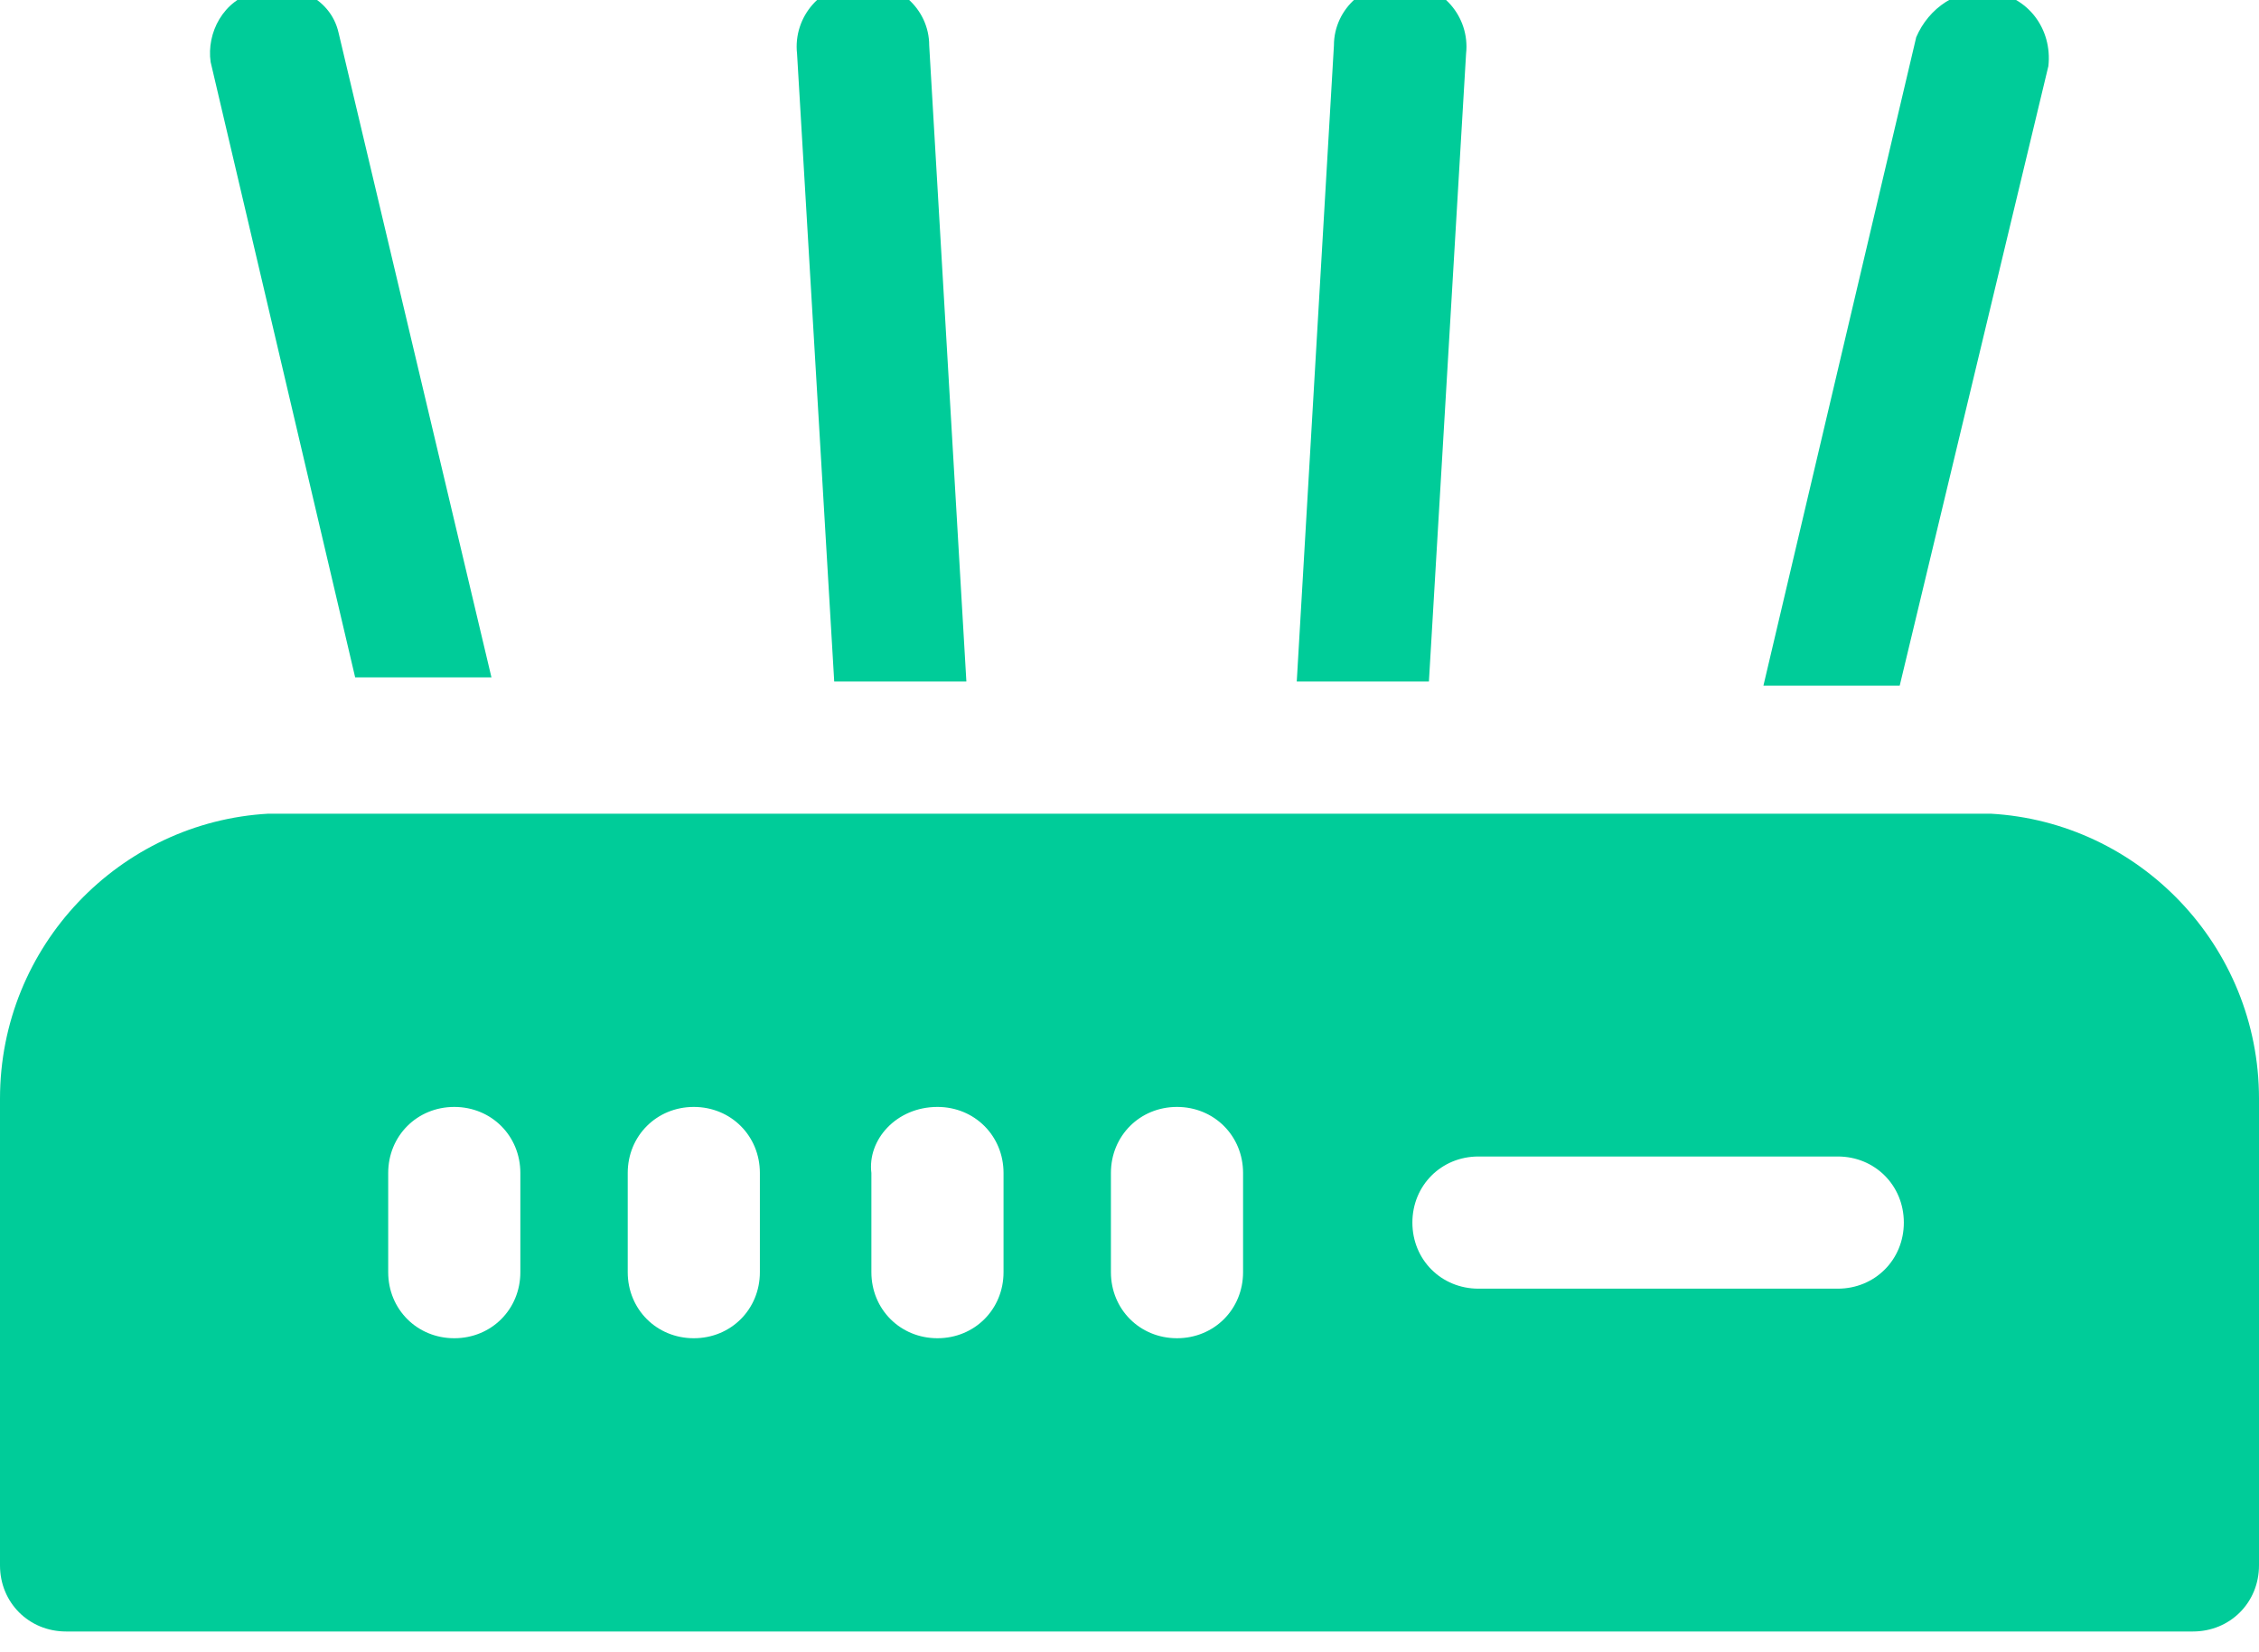 <?xml version="1.0" encoding="utf-8"?>
<!-- Generator: Adobe Illustrator 22.0.0, SVG Export Plug-In . SVG Version: 6.00 Build 0)  -->
<svg version="1.1" id="Group_9516" xmlns="http://www.w3.org/2000/svg" xmlns:xlink="http://www.w3.org/1999/xlink" x="0px" y="0px"
	 viewBox="0 0 54.7 40" style="enable-background:new 0 0 54.7 40;" xml:space="preserve">
<style type="text/css">
	.st0{fill:#00CC99;}
</style>
<g id="router">
	<path id="XMLID_697_" class="st0" d="M48.2,19.7H6.5C2.9,19.9,0,22.9,0,26.6v11.3c0,0.9,0.7,1.6,1.6,1.6c0,0,0,0,0,0h51.5
		c0.9,0,1.6-0.7,1.6-1.6c0,0,0,0,0,0V26.6C54.7,22.9,51.8,19.9,48.2,19.7z M9.4,30.8v-2.4c0-0.9,0.7-1.6,1.6-1.6
		c0.9,0,1.6,0.7,1.6,1.6c0,0,0,0,0,0v2.4c0,0.9-0.7,1.6-1.6,1.6C10.1,32.4,9.4,31.7,9.4,30.8z M15.2,30.8v-2.4
		c0-0.9,0.7-1.6,1.6-1.6c0.9,0,1.6,0.7,1.6,1.6c0,0,0,0,0,0v2.4c0,0.9-0.7,1.6-1.6,1.6C15.9,32.4,15.2,31.7,15.2,30.8z M30.1,28.4
		v2.4c0,0.9-0.7,1.6-1.6,1.6c-0.9,0-1.6-0.7-1.6-1.6v-2.4c0-0.9,0.7-1.6,1.6-1.6C29.4,26.8,30.1,27.5,30.1,28.4z M22.7,26.8
		c0.9,0,1.6,0.7,1.6,1.6c0,0,0,0,0,0v2.4c0,0.9-0.7,1.6-1.6,1.6c-0.9,0-1.6-0.7-1.6-1.6v-2.4C21,27.6,21.7,26.8,22.7,26.8
		C22.6,26.8,22.6,26.8,22.7,26.8L22.7,26.8z M34.2,29.6c0-0.9,0.7-1.6,1.6-1.6c0,0,0,0,0,0h8.7c0.9,0,1.6,0.7,1.6,1.6
		c0,0.9-0.7,1.6-1.6,1.6l0,0h-8.7C34.9,31.2,34.2,30.5,34.2,29.6C34.2,29.6,34.2,29.6,34.2,29.6L34.2,29.6z"/>
	<path id="XMLID_703_" class="st0" d="M8.2,0.8C8-0.1,7-0.5,6.2-0.2C5.4,0,5,0.8,5.1,1.5l3.5,14.9h3.3L8.2,0.8z"/>
	<path id="XMLID_706_" class="st0" d="M22.5,1.1c0-0.9-0.8-1.6-1.7-1.5c-0.9,0-1.6,0.8-1.5,1.7c0,0,0,0,0,0l0.9,15.2h3.2L22.5,1.1z"
		/>
	<path id="XMLID_707_" class="st0" d="M35.5,1.3c0.1-0.9-0.6-1.7-1.5-1.7c-0.9-0.1-1.7,0.6-1.7,1.5c0,0,0,0,0,0l-0.9,15.4h3.2
		L35.5,1.3z"/>
	<path id="XMLID_720_" class="st0" d="M49.6,1.6c0.1-0.9-0.5-1.7-1.4-1.8c-0.8-0.1-1.5,0.4-1.8,1.1l-3.7,15.7h3.3L49.6,1.6z"/>
</g>
</svg>
